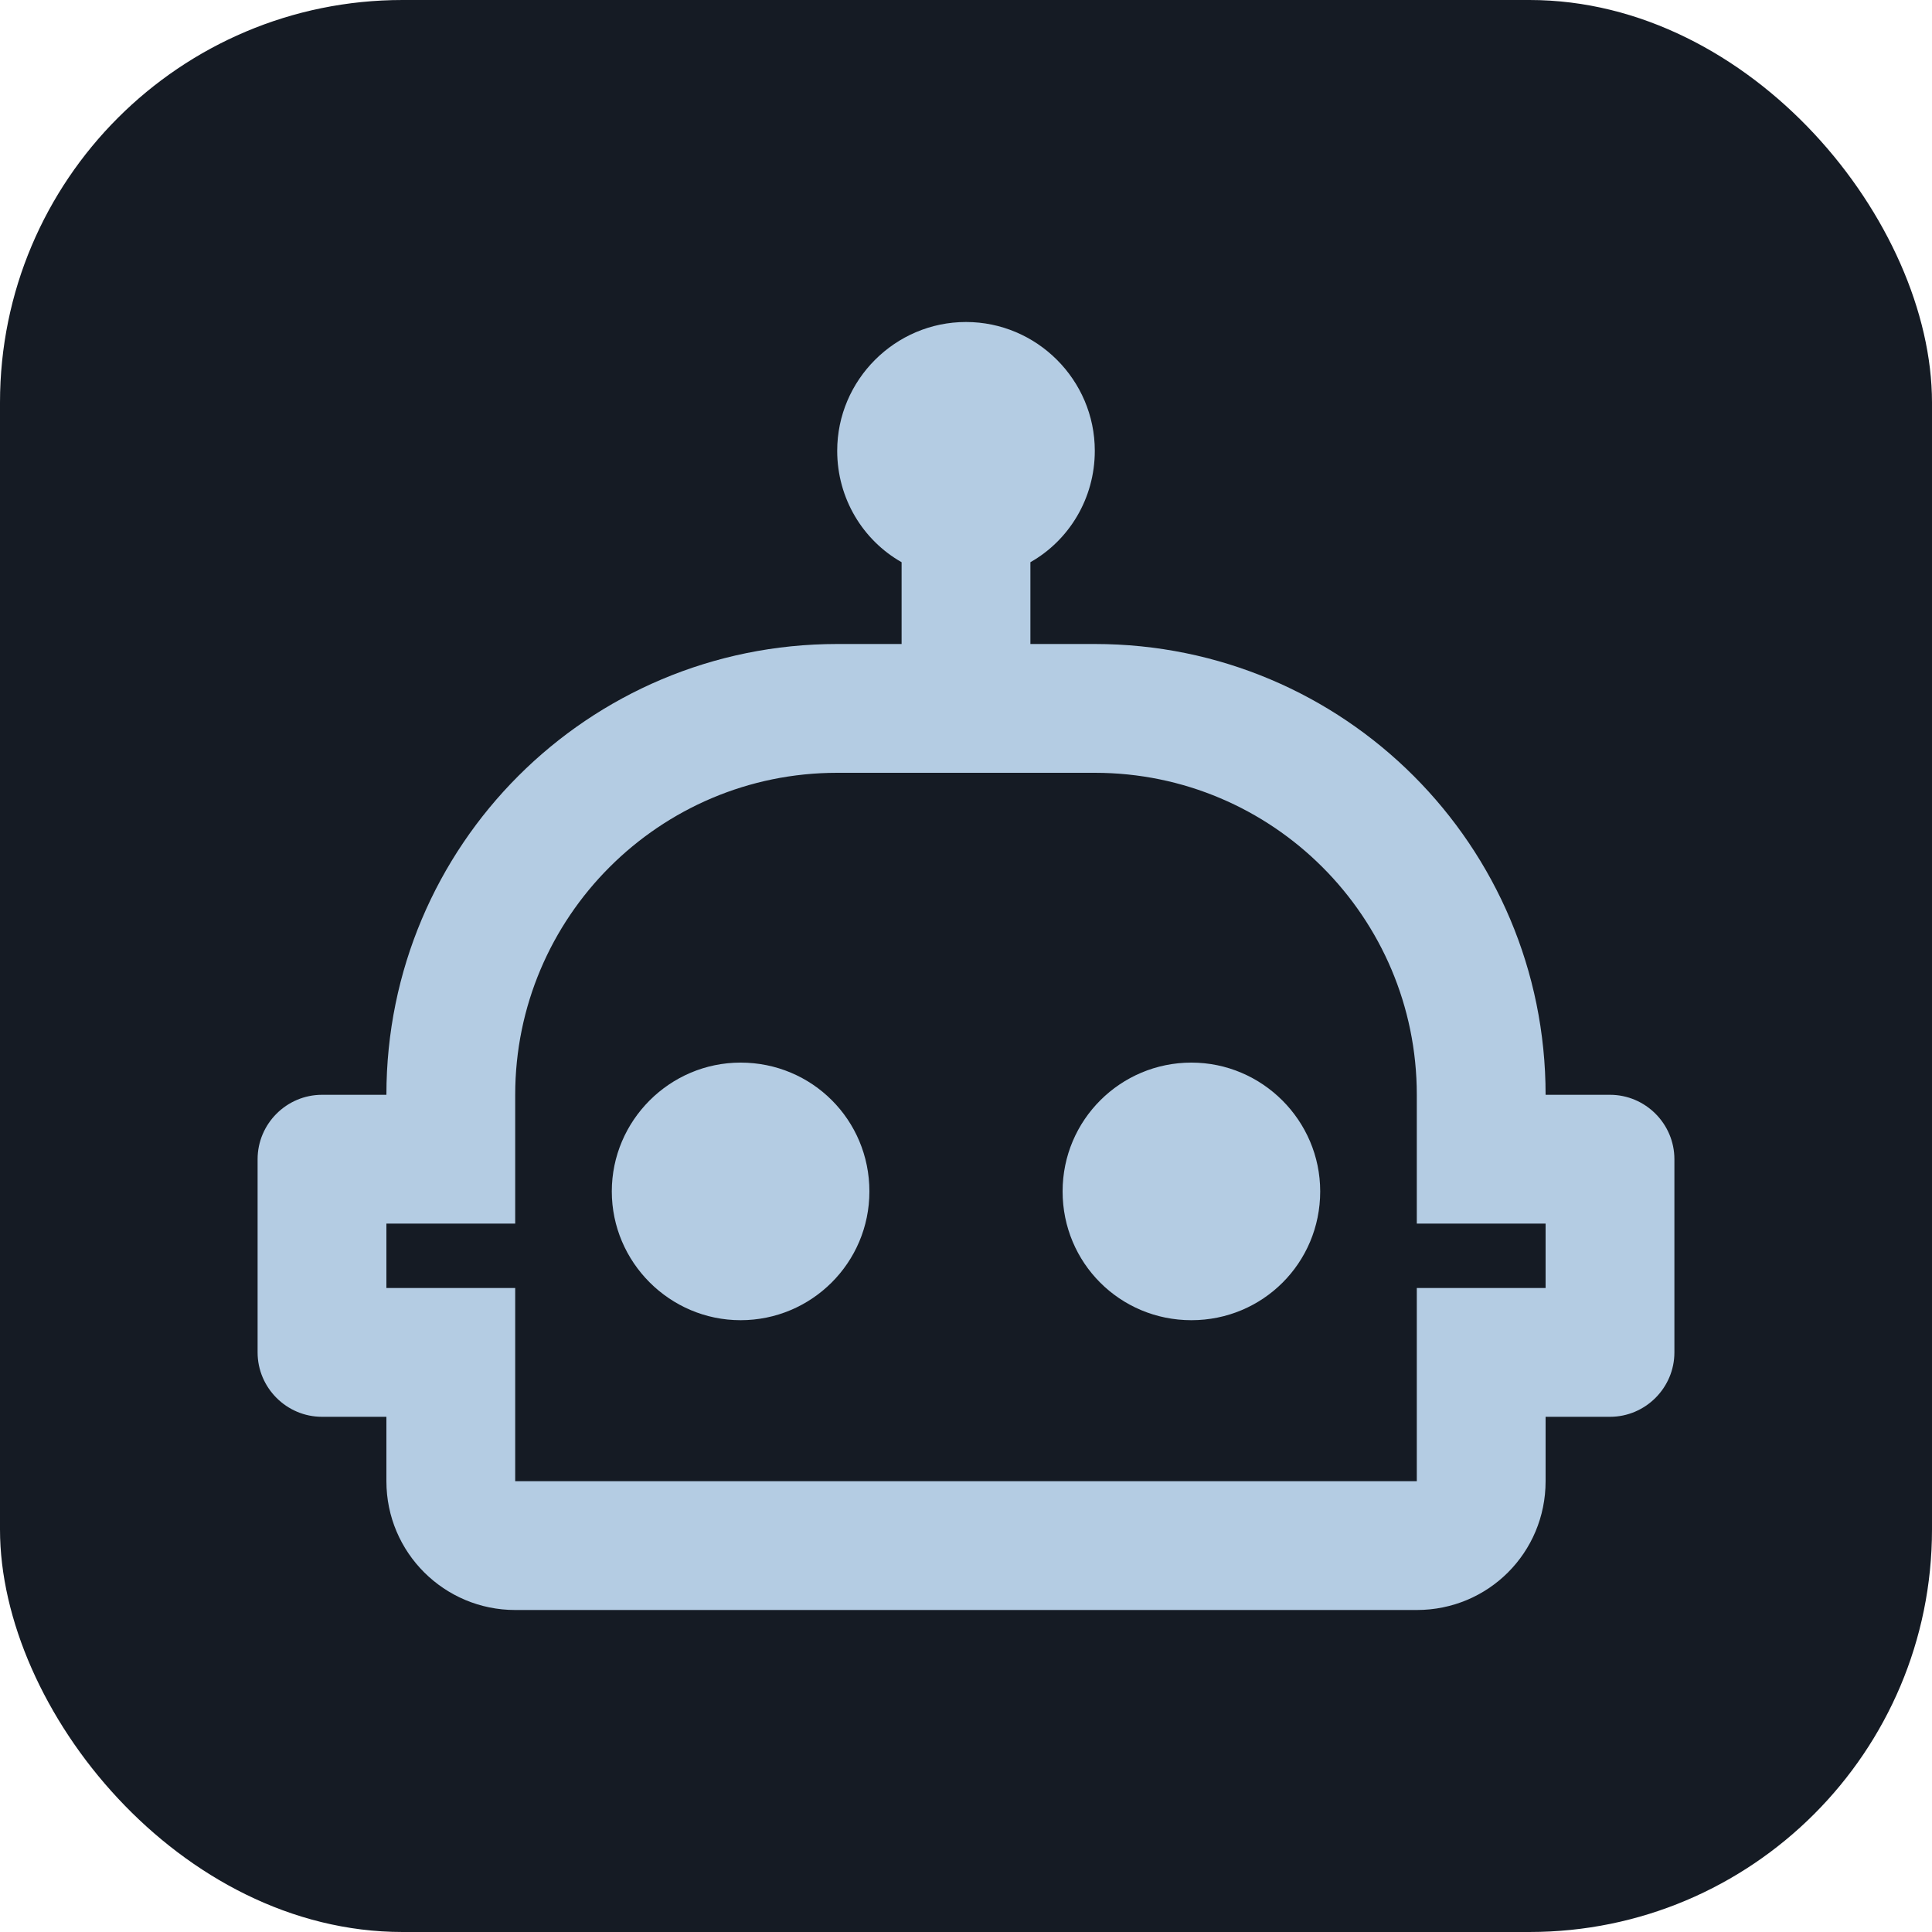 <svg viewBox="0 0 24 24" xmlns="http://www.w3.org/2000/svg">
    <rect fill="#151b24" height="100%" rx="5" ry="5" width="100%" />
    <path
        d="M17.5 15.5C17.5 16.61 16.61 17.5 15.5 17.5S13.5 16.61 13.5 15.5 14.4 13.5 15.5 13.5 17.5 14.4 17.5 15.5M8.5 13.5C7.4 13.5 6.5 14.4 6.5 15.5S7.4 17.5 8.5 17.5 10.5 16.61 10.5 15.5 9.61 13.5 8.5 13.5M23 15V18C23 18.55 22.55 19 22 19H21V20C21 21.11 20.11 22 19 22H5C3.9 22 3 21.11 3 20V19H2C1.45 19 1 18.55 1 18V15C1 14.45 1.45 14 2 14H3C3 10.13 6.13 7 10 7H11V5.73C10.4 5.39 10 4.74 10 4C10 2.9 10.9 2 12 2S14 2.9 14 4C14 4.74 13.6 5.39 13 5.73V7H14C17.87 7 21 10.13 21 14H22C22.55 14 23 14.45 23 15M21 16H19V14C19 11.24 16.76 9 14 9H10C7.24 9 5 11.24 5 14V16H3V17H5V20H19V17H21V16Z"
        fill="#b4cce3" transform="scale(0.8) translate(3, 3)" />
</svg>
